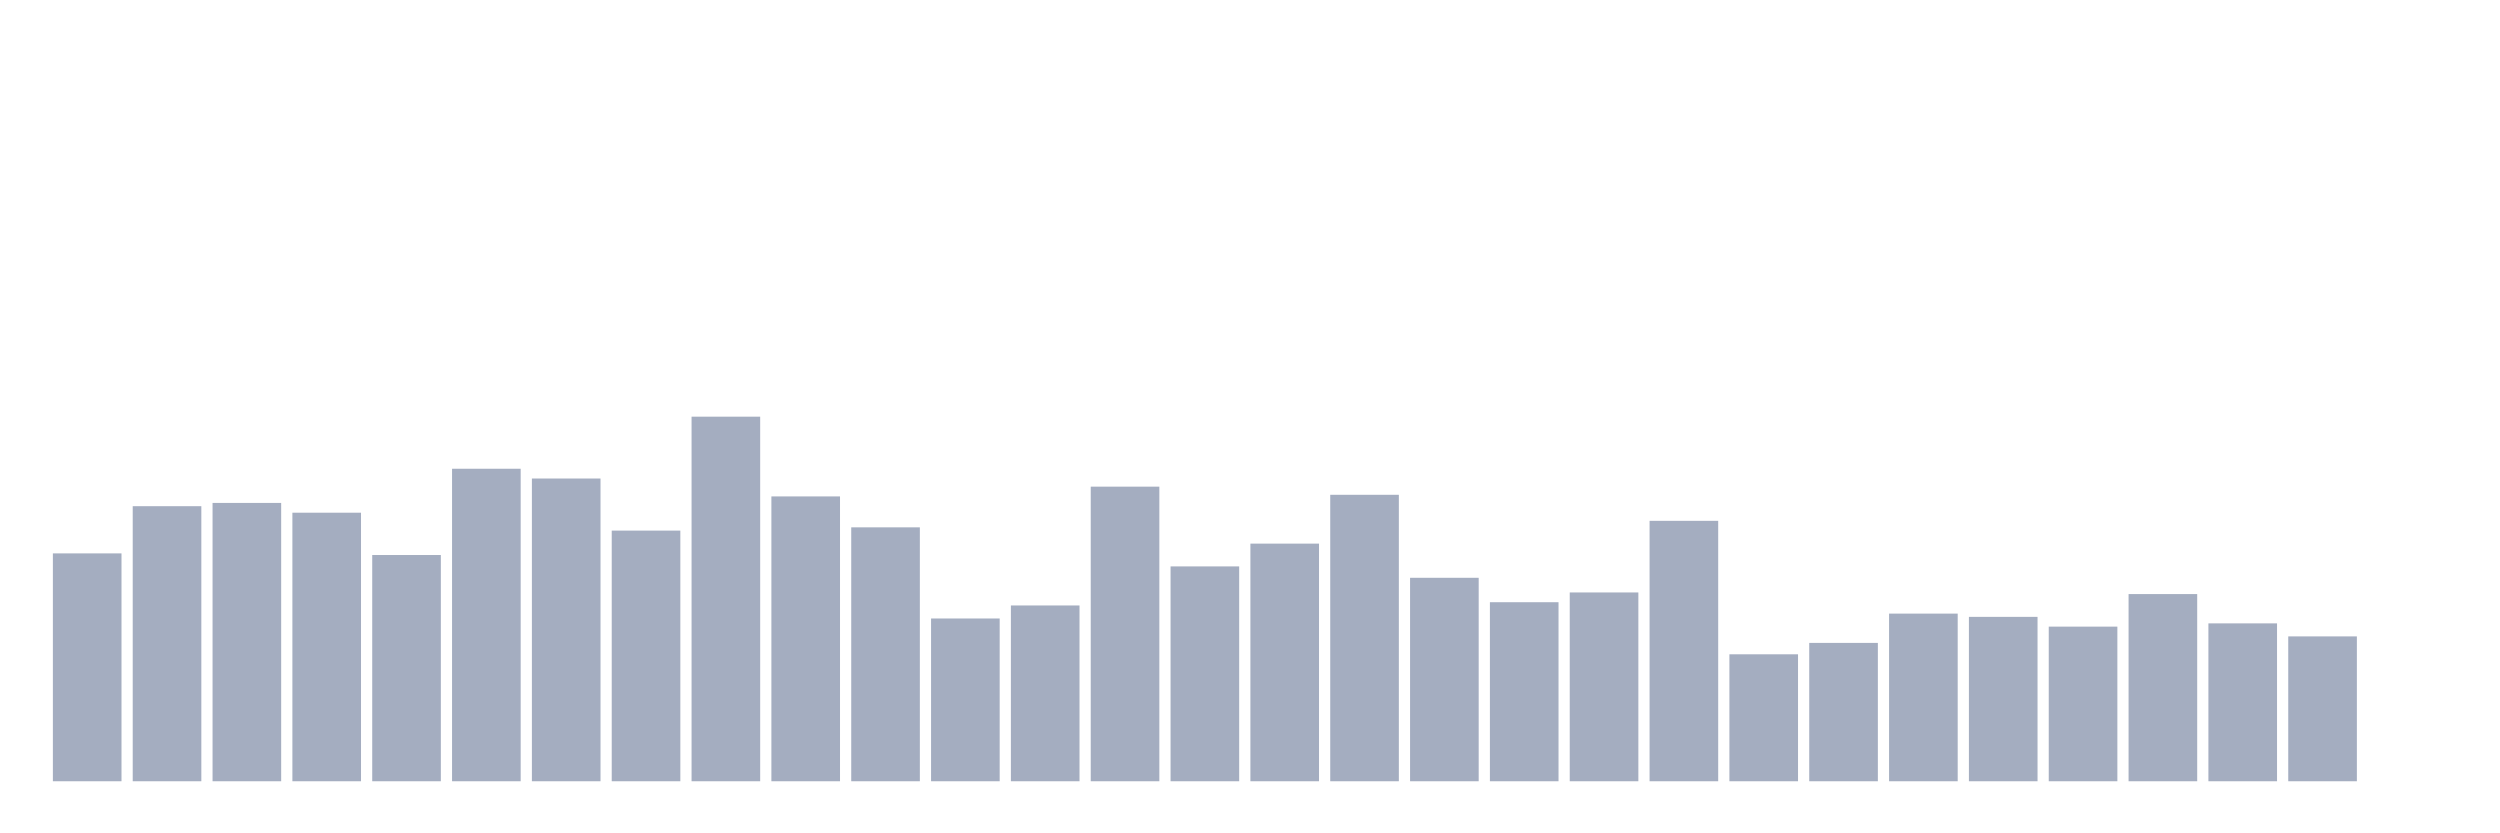 <svg xmlns="http://www.w3.org/2000/svg" viewBox="0 0 480 160"><g transform="translate(10,10)"><rect class="bar" x="0.153" width="13.175" y="96.25" height="43.75" fill="rgb(164,173,192)"></rect><rect class="bar" x="15.482" width="13.175" y="87.188" height="52.812" fill="rgb(164,173,192)"></rect><rect class="bar" x="30.81" width="13.175" y="86.562" height="53.438" fill="rgb(164,173,192)"></rect><rect class="bar" x="46.138" width="13.175" y="88.438" height="51.562" fill="rgb(164,173,192)"></rect><rect class="bar" x="61.466" width="13.175" y="96.562" height="43.438" fill="rgb(164,173,192)"></rect><rect class="bar" x="76.794" width="13.175" y="80" height="60" fill="rgb(164,173,192)"></rect><rect class="bar" x="92.123" width="13.175" y="81.875" height="58.125" fill="rgb(164,173,192)"></rect><rect class="bar" x="107.451" width="13.175" y="91.875" height="48.125" fill="rgb(164,173,192)"></rect><rect class="bar" x="122.779" width="13.175" y="70" height="70" fill="rgb(164,173,192)"></rect><rect class="bar" x="138.107" width="13.175" y="85.312" height="54.688" fill="rgb(164,173,192)"></rect><rect class="bar" x="153.436" width="13.175" y="91.25" height="48.75" fill="rgb(164,173,192)"></rect><rect class="bar" x="168.764" width="13.175" y="108.75" height="31.25" fill="rgb(164,173,192)"></rect><rect class="bar" x="184.092" width="13.175" y="106.25" height="33.75" fill="rgb(164,173,192)"></rect><rect class="bar" x="199.42" width="13.175" y="83.437" height="56.563" fill="rgb(164,173,192)"></rect><rect class="bar" x="214.748" width="13.175" y="98.75" height="41.25" fill="rgb(164,173,192)"></rect><rect class="bar" x="230.077" width="13.175" y="94.375" height="45.625" fill="rgb(164,173,192)"></rect><rect class="bar" x="245.405" width="13.175" y="85" height="55" fill="rgb(164,173,192)"></rect><rect class="bar" x="260.733" width="13.175" y="100.937" height="39.063" fill="rgb(164,173,192)"></rect><rect class="bar" x="276.061" width="13.175" y="105.625" height="34.375" fill="rgb(164,173,192)"></rect><rect class="bar" x="291.39" width="13.175" y="103.75" height="36.25" fill="rgb(164,173,192)"></rect><rect class="bar" x="306.718" width="13.175" y="90" height="50" fill="rgb(164,173,192)"></rect><rect class="bar" x="322.046" width="13.175" y="115.625" height="24.375" fill="rgb(164,173,192)"></rect><rect class="bar" x="337.374" width="13.175" y="113.438" height="26.562" fill="rgb(164,173,192)"></rect><rect class="bar" x="352.702" width="13.175" y="107.812" height="32.188" fill="rgb(164,173,192)"></rect><rect class="bar" x="368.031" width="13.175" y="108.438" height="31.562" fill="rgb(164,173,192)"></rect><rect class="bar" x="383.359" width="13.175" y="110.312" height="29.688" fill="rgb(164,173,192)"></rect><rect class="bar" x="398.687" width="13.175" y="104.062" height="35.938" fill="rgb(164,173,192)"></rect><rect class="bar" x="414.015" width="13.175" y="109.687" height="30.313" fill="rgb(164,173,192)"></rect><rect class="bar" x="429.344" width="13.175" y="112.188" height="27.812" fill="rgb(164,173,192)"></rect><rect class="bar" x="444.672" width="13.175" y="140" height="0" fill="rgb(164,173,192)"></rect></g></svg>